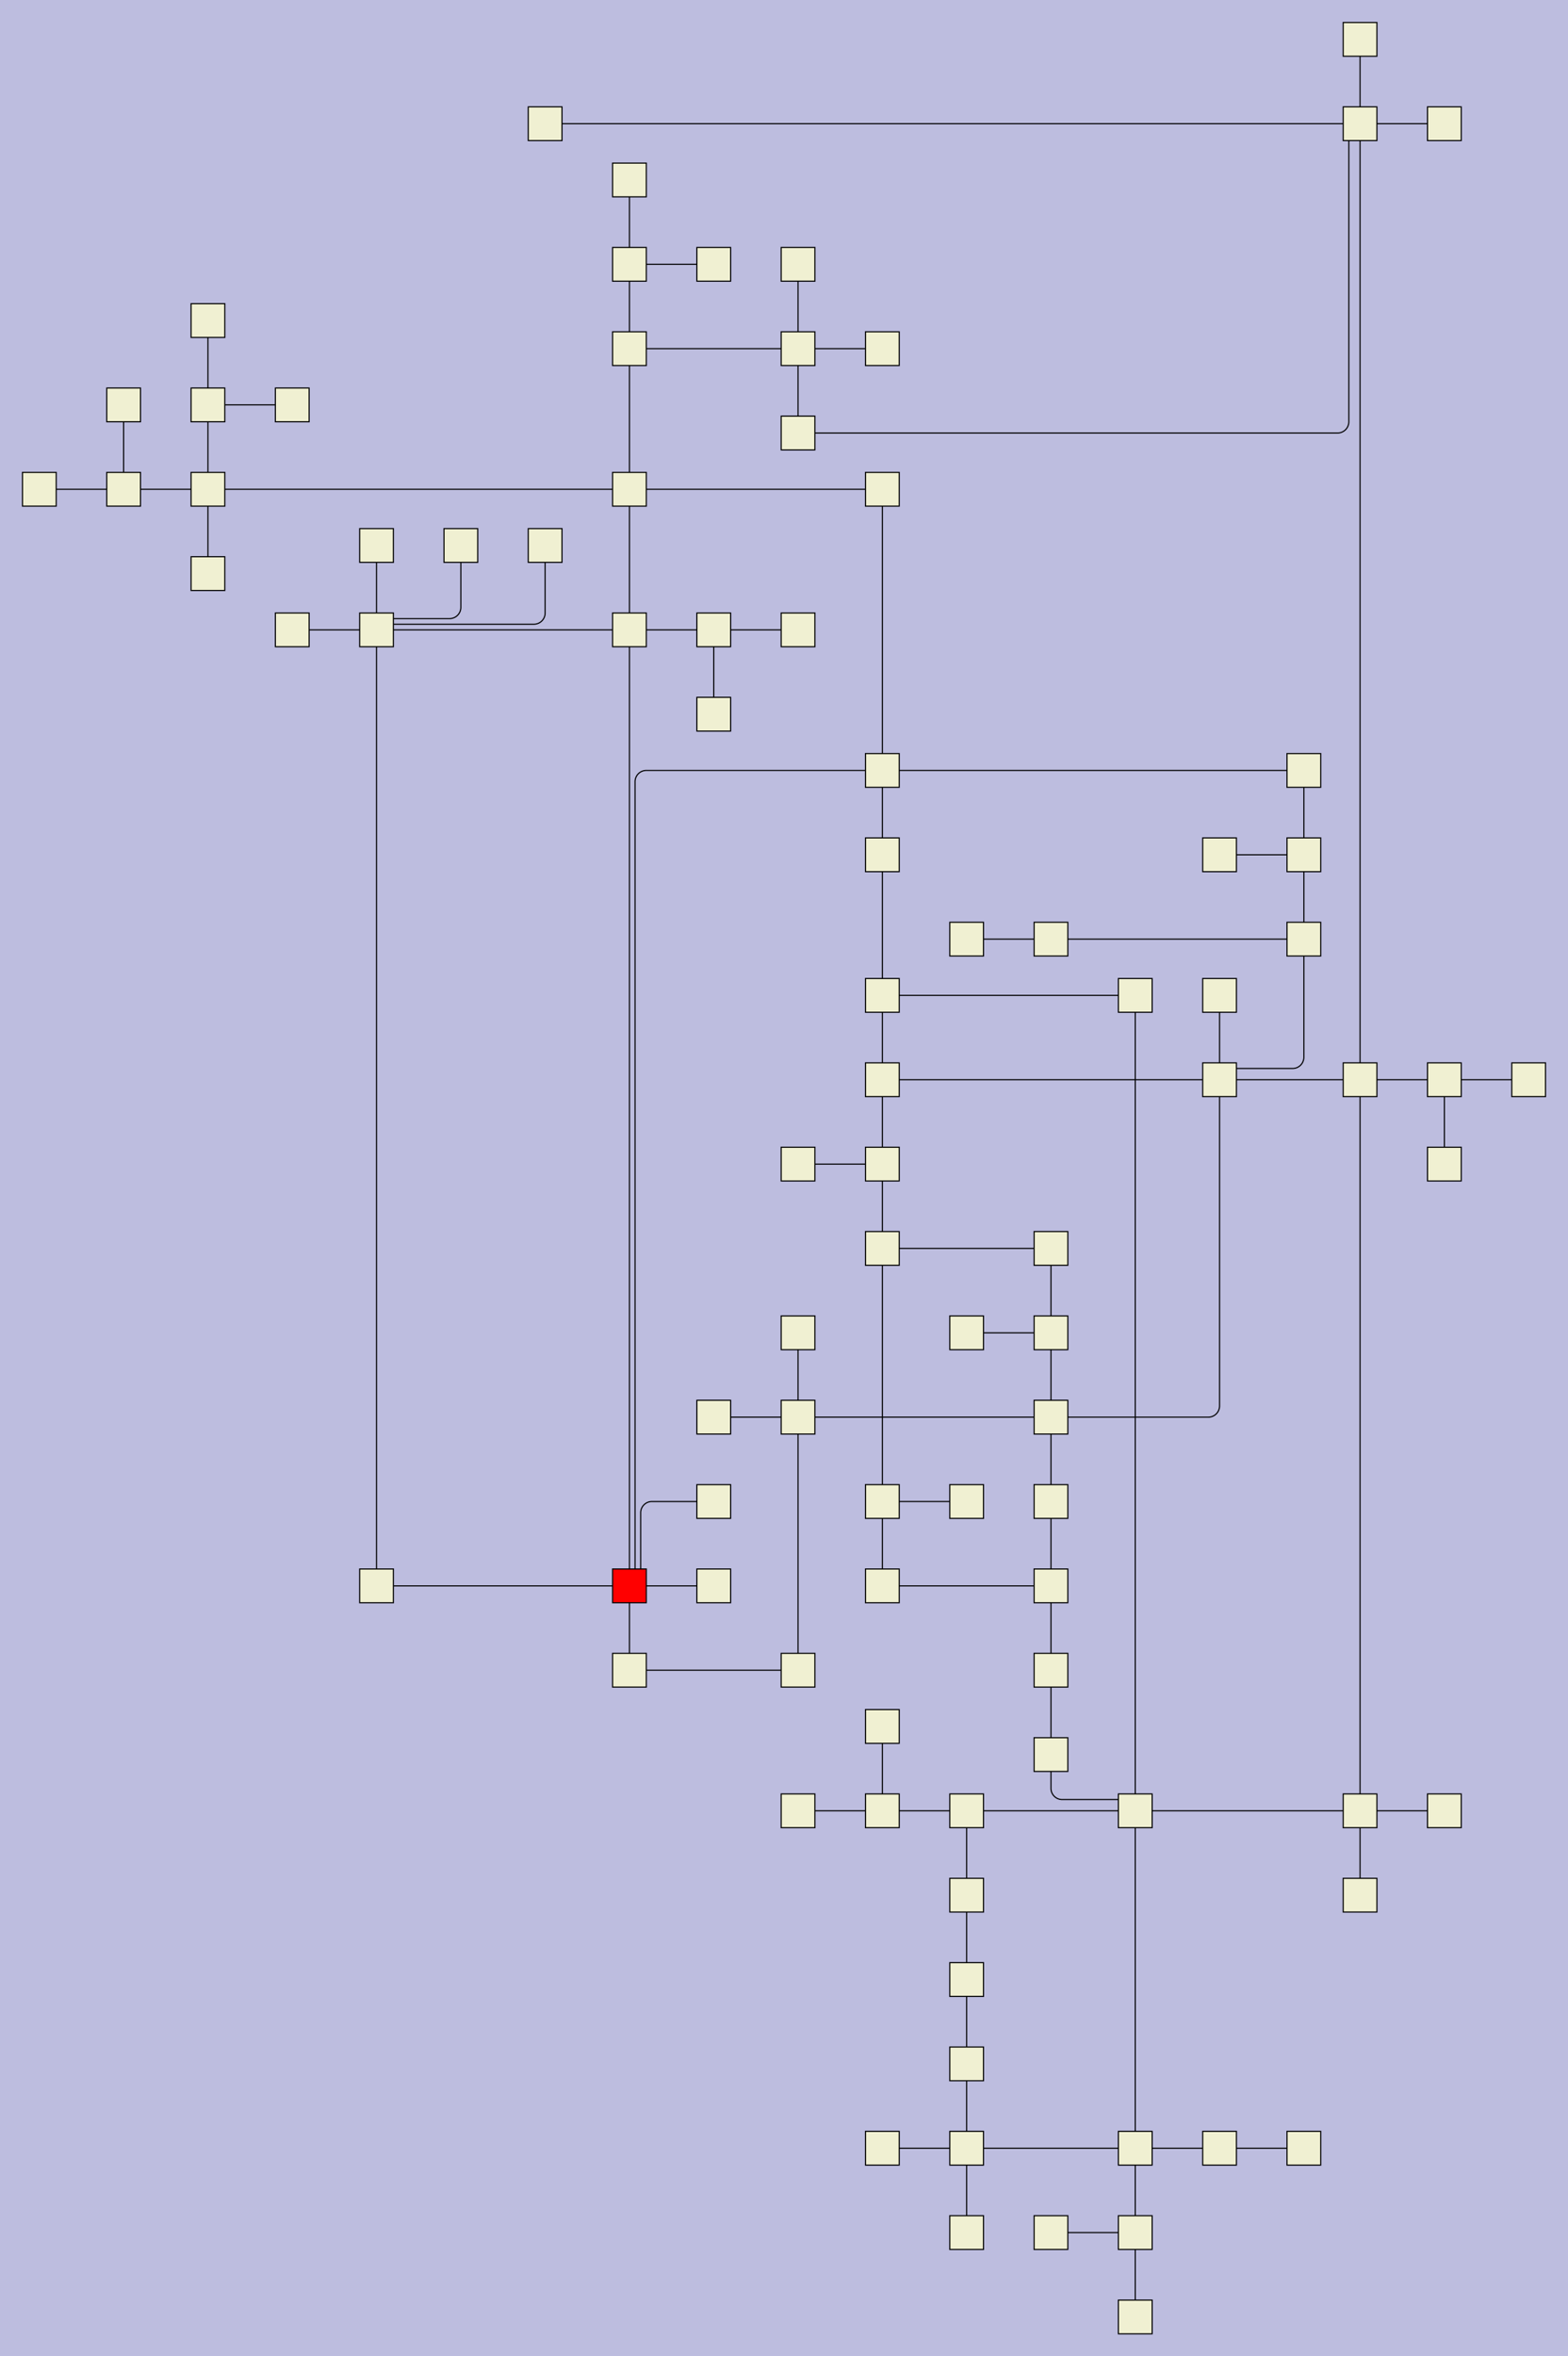 <?xml version="1.0" encoding="UTF-8"?>
<svg id="canvasSVG" xmlns="http://www.w3.org/2000/svg" width="1395.0px" height="2095.0px">
<rect x="0" y="0" width="1395.0" height="2095.0" stroke="none" stroke-width="1" id="" onclick="null" fill="#bdbddf"/>
<g id="outerGroup">
<g transform="translate(20.00,20.00),scale(1.00),translate(15.00,15.00)">
    <path d="M 750.00,1300L 750.00,1375" stroke="black" stroke-width="1" fill="none"/>
    <path d="M 750.00,1300L 825.00,1300" stroke="black" stroke-width="1" fill="none"/>
    <path d="M 675.00,275L 750.00,275" stroke="black" stroke-width="1" fill="none"/>
    <path d="M 675.00,275L 675.00,200" stroke="black" stroke-width="1" fill="none"/>
    <path d="M 525.00,275L 675.00,275" stroke="black" stroke-width="1" fill="none"/>
    <path d="M 525.00,275L 525.00,200" stroke="black" stroke-width="1" fill="none"/>
    <path d="M 750.00,725L 750.00,650" stroke="black" stroke-width="1" fill="none"/>
    <path d="M 750.00,725L 750.00,850" stroke="black" stroke-width="1" fill="none"/>
    <path d="M 900.00,1300L 900.00,1375" stroke="black" stroke-width="1" fill="none"/>
    <path d="M 750.00,650L 750.00,400" stroke="black" stroke-width="1" fill="none"/>
    <path d="M 975.00,1950L 975.00,2025" stroke="black" stroke-width="1" fill="none"/>
    <path d="M 975.00,1950L 900.00,1950" stroke="black" stroke-width="1" fill="none"/>
    <path d="M 750.00,1575L 675.00,1575" stroke="black" stroke-width="1" fill="none"/>
    <path d="M 750.00,1575L 750.00,1500" stroke="black" stroke-width="1" fill="none"/>
    <path d="M 1125.00,800L 900.00,800" stroke="black" stroke-width="1" fill="none"/>
    <path d="M 1125.00,800L 1125.00,725" stroke="black" stroke-width="1" fill="none"/>
    <path d="M 750.00,1075L 750.00,1300" stroke="black" stroke-width="1" fill="none"/>
    <path d="M 975.00,1575L 1175.00,1575" stroke="black" stroke-width="1" fill="none"/>
    <path d="M 1050.00,925L 1050.00,850" stroke="black" stroke-width="1" fill="none"/>
    <path d="M 825.00,1800L 825.00,1725" stroke="black" stroke-width="1" fill="none"/>
    <path d="M 675.00,275L 675.00,350" stroke="black" stroke-width="1" fill="none"/>
    <path d="M 1050.00,1875L 1125.00,1875" stroke="black" stroke-width="1" fill="none"/>
    <path d="M 975.00,850L 975.00,1575" stroke="black" stroke-width="1" fill="none"/>
    <path d="M 825.00,1575L 750.00,1575" stroke="black" stroke-width="1" fill="none"/>
    <path d="M 825.00,1575L 825.00,1650" stroke="black" stroke-width="1" fill="none"/>
    <path d="M 525.00,1375L 600.00,1375" stroke="black" stroke-width="1" fill="none"/>
    <path d="M 150.00,400L 150.00,475" stroke="black" stroke-width="1" fill="none"/>
    <path d="M 150.00,400L 75.00,400" stroke="black" stroke-width="1" fill="none"/>
    <path d="M 150.00,400L 150.00,325" stroke="black" stroke-width="1" fill="none"/>
    <path d="M 750.00,1075L 900.00,1075" stroke="black" stroke-width="1" fill="none"/>
    <path d="M 525.00,525L 300.00,525" stroke="black" stroke-width="1" fill="none"/>
    <path d="M 525.00,525L 600.00,525" stroke="black" stroke-width="1" fill="none"/>
    <path d="M 675.00,1225L 675.00,1450" stroke="black" stroke-width="1" fill="none"/>
    <path d="M 525.00,400L 525.00,275" stroke="black" stroke-width="1" fill="none"/>
    <path d="M 525.00,400L 525.00,525" stroke="black" stroke-width="1" fill="none"/>
    <path d="M 300.00,520 H 440.00 a 10.00,10.00 0 0,0 10.00,-10.00L 450.00,450" stroke="black" stroke-width="1" fill="none"/>
    <path d="M 300.00,515 H 365.00 a 10.00,10.00 0 0,0 10.00,-10.00L 375.00,450" stroke="black" stroke-width="1" fill="none"/>
    <path d="M 300.00,525L 300.00,450" stroke="black" stroke-width="1" fill="none"/>
    <path d="M 300.00,525L 225.00,525" stroke="black" stroke-width="1" fill="none"/>
    <path d="M 975.00,1875L 975.00,1950" stroke="black" stroke-width="1" fill="none"/>
    <path d="M 1125.00,725L 1125.00,650" stroke="black" stroke-width="1" fill="none"/>
    <path d="M 975.00,1575L 975.00,1875" stroke="black" stroke-width="1" fill="none"/>
    <path d="M 975.00,1575L 825.00,1575" stroke="black" stroke-width="1" fill="none"/>
    <path d="M 1175.00,75L 1250.00,75" stroke="black" stroke-width="1" fill="none"/>
    <path d="M 1175.00,75L 1175.00,0" stroke="black" stroke-width="1" fill="none"/>
    <path d="M 1165.00,75 V 340.00 a 10.00,10.00 0 0,1 -10.00,10.00L 675.00,350" stroke="black" stroke-width="1" fill="none"/>
    <path d="M 525.00,525L 525.00,1375" stroke="black" stroke-width="1" fill="none"/>
    <path d="M 535.00,1375 V 1310.00 a 10.00,10.00 0 0,1 10.00,-10.00L 600.00,1300" stroke="black" stroke-width="1" fill="none"/>
    <path d="M 525.00,1375L 525.00,1450" stroke="black" stroke-width="1" fill="none"/>
    <path d="M 525.00,1375L 300.00,1375" stroke="black" stroke-width="1" fill="none"/>
    <path d="M 750.00,1000L 750.00,1075" stroke="black" stroke-width="1" fill="none"/>
    <path d="M 750.00,650 H 540.00 a 10.00,10.00 0 0,0 -10.00,10.00L 530.00,1375" stroke="black" stroke-width="1" fill="none"/>
    <path d="M 750.00,1000L 675.00,1000" stroke="black" stroke-width="1" fill="none"/>
    <path d="M 675.00,1225L 600.00,1225" stroke="black" stroke-width="1" fill="none"/>
    <path d="M 675.00,1225L 675.00,1150" stroke="black" stroke-width="1" fill="none"/>
    <path d="M 825.00,1650L 825.00,1725" stroke="black" stroke-width="1" fill="none"/>
    <path d="M 750.00,400L 525.00,400" stroke="black" stroke-width="1" fill="none"/>
    <path d="M 900.00,1450L 900.00,1375" stroke="black" stroke-width="1" fill="none"/>
    <path d="M 900.00,1225L 900.00,1300" stroke="black" stroke-width="1" fill="none"/>
    <path d="M 900.00,1225L 675.00,1225" stroke="black" stroke-width="1" fill="none"/>
    <path d="M 900.00,1225L 900.00,1150" stroke="black" stroke-width="1" fill="none"/>
    <path d="M 750.00,650L 1125.00,650" stroke="black" stroke-width="1" fill="none"/>
    <path d="M 825.00,1875L 825.00,1950" stroke="black" stroke-width="1" fill="none"/>
    <path d="M 525.00,200L 525.00,125" stroke="black" stroke-width="1" fill="none"/>
    <path d="M 1175.00,925L 1250.00,925" stroke="black" stroke-width="1" fill="none"/>
    <path d="M 1175.00,925L 1175.00,1575" stroke="black" stroke-width="1" fill="none"/>
    <path d="M 1175.00,925L 1175.00,75" stroke="black" stroke-width="1" fill="none"/>
    <path d="M 525.00,400L 150.00,400" stroke="black" stroke-width="1" fill="none"/>
    <path d="M 1175.00,1575L 1175.00,1650" stroke="black" stroke-width="1" fill="none"/>
    <path d="M 1175.00,1575L 1250.00,1575" stroke="black" stroke-width="1" fill="none"/>
    <path d="M 1050.00,925 V 1215.00 a 10.00,10.00 0 0,1 -10.00,10.00L 900.00,1225" stroke="black" stroke-width="1" fill="none"/>
    <path d="M 1050.00,915 H 1115.00 a 10.00,10.00 0 0,0 10.00,-10.00L 1125.00,800" stroke="black" stroke-width="1" fill="none"/>
    <path d="M 1050.00,925L 1175.00,925" stroke="black" stroke-width="1" fill="none"/>
    <path d="M 975.00,1565 H 910.00 a 10.00,10.00 0 0,1 -10.00,-10.00L 900.00,1525" stroke="black" stroke-width="1" fill="none"/>
    <path d="M 750.00,925L 750.00,1000" stroke="black" stroke-width="1" fill="none"/>
    <path d="M 150.00,325L 150.00,250" stroke="black" stroke-width="1" fill="none"/>
    <path d="M 150.00,325L 225.00,325" stroke="black" stroke-width="1" fill="none"/>
    <path d="M 750.00,925L 1050.00,925" stroke="black" stroke-width="1" fill="none"/>
    <path d="M 750.00,850L 975.00,850" stroke="black" stroke-width="1" fill="none"/>
    <path d="M 750.00,850L 750.00,925" stroke="black" stroke-width="1" fill="none"/>
    <path d="M 1125.00,725L 1050.00,725" stroke="black" stroke-width="1" fill="none"/>
    <path d="M 525.00,200L 600.00,200" stroke="black" stroke-width="1" fill="none"/>
    <path d="M 900.00,800L 825.00,800" stroke="black" stroke-width="1" fill="none"/>
    <path d="M 1175.00,75L 450.00,75" stroke="black" stroke-width="1" fill="none"/>
    <path d="M 300.00,525L 300.00,1375" stroke="black" stroke-width="1" fill="none"/>
    <path d="M 1250.00,925L 1325.00,925" stroke="black" stroke-width="1" fill="none"/>
    <path d="M 1250.00,925L 1250.00,1000" stroke="black" stroke-width="1" fill="none"/>
    <path d="M 975.00,1875L 1050.00,1875" stroke="black" stroke-width="1" fill="none"/>
    <path d="M 825.00,1875L 750.00,1875" stroke="black" stroke-width="1" fill="none"/>
    <path d="M 825.00,1875L 825.00,1800" stroke="black" stroke-width="1" fill="none"/>
    <path d="M 975.00,1875L 825.00,1875" stroke="black" stroke-width="1" fill="none"/>
    <path d="M 675.00,1450L 525.00,1450" stroke="black" stroke-width="1" fill="none"/>
    <path d="M 75.00,400L 75.00,325" stroke="black" stroke-width="1" fill="none"/>
    <path d="M 75.00,400L 0.00,400" stroke="black" stroke-width="1" fill="none"/>
    <path d="M 900.00,1525L 900.00,1450" stroke="black" stroke-width="1" fill="none"/>
    <path d="M 900.00,1375L 750.00,1375" stroke="black" stroke-width="1" fill="none"/>
    <path d="M 600.00,525L 600.00,600" stroke="black" stroke-width="1" fill="none"/>
    <path d="M 600.00,525L 675.00,525" stroke="black" stroke-width="1" fill="none"/>
    <path d="M 900.00,1150L 825.00,1150" stroke="black" stroke-width="1" fill="none"/>
    <path d="M 900.00,1150L 900.00,1075" stroke="black" stroke-width="1" fill="none"/>
    <rect x="735.0" y="710.0" width="30.0" height="30.0" stroke="black" stroke-width="1" id="node0" onclick="ow3.nodeClick(this)" fill="#f0f0d2"/>

    <rect x="735.0" y="835.0" width="30.0" height="30.0" stroke="black" stroke-width="1" id="node1" onclick="ow3.nodeClick(this)" fill="#f0f0d2"/>

    <rect x="735.0" y="635.0" width="30.0" height="30.0" stroke="black" stroke-width="1" id="node2" onclick="ow3.nodeClick(this)" fill="#f0f0d2"/>

    <rect x="960.0" y="835.0" width="30.0" height="30.0" stroke="black" stroke-width="1" id="node3" onclick="ow3.nodeClick(this)" fill="#f0f0d2"/>

    <rect x="735.0" y="910.0" width="30.0" height="30.0" stroke="black" stroke-width="1" id="node4" onclick="ow3.nodeClick(this)" fill="#f0f0d2"/>

    <rect x="735.0" y="385.0" width="30.0" height="30.0" stroke="black" stroke-width="1" id="node5" onclick="ow3.nodeClick(this)" fill="#f0f0d2"/>

    <rect x="960.0" y="1560.0" width="30.0" height="30.0" stroke="black" stroke-width="1" id="node6" onclick="ow3.nodeClick(this)" fill="#f0f0d2"/>

    <rect x="1035.0" y="910.0" width="30.0" height="30.0" stroke="black" stroke-width="1" id="node7" onclick="ow3.nodeClick(this)" fill="#f0f0d2"/>

    <rect x="735.0" y="985.0" width="30.0" height="30.0" stroke="black" stroke-width="1" id="node8" onclick="ow3.nodeClick(this)" fill="#f0f0d2"/>

    <rect x="510.0" y="385.0" width="30.0" height="30.0" stroke="black" stroke-width="1" id="node9" onclick="ow3.nodeClick(this)" fill="#f0f0d2"/>

    <rect x="960.0" y="1860.0" width="30.0" height="30.0" stroke="black" stroke-width="1" id="node10" onclick="ow3.nodeClick(this)" fill="#f0f0d2"/>

    <rect x="885.0" y="1510.0" width="30.0" height="30.0" stroke="black" stroke-width="1" id="node11" onclick="ow3.nodeClick(this)" fill="#f0f0d2"/>

    <rect x="810.0" y="1560.0" width="30.0" height="30.0" stroke="black" stroke-width="1" id="node12" onclick="ow3.nodeClick(this)" fill="#f0f0d2"/>

    <rect x="1035.0" y="835.0" width="30.0" height="30.0" stroke="black" stroke-width="1" id="node13" onclick="ow3.nodeClick(this)" fill="#f0f0d2"/>

    <rect x="1110.0" y="785.0" width="30.0" height="30.0" stroke="black" stroke-width="1" id="node14" onclick="ow3.nodeClick(this)" fill="#f0f0d2"/>

    <rect x="1160.0" y="910.0" width="30.0" height="30.0" stroke="black" stroke-width="1" id="node15" onclick="ow3.nodeClick(this)" fill="#f0f0d2"/>

    <rect x="885.0" y="1210.0" width="30.0" height="30.0" stroke="black" stroke-width="1" id="node16" onclick="ow3.nodeClick(this)" fill="#f0f0d2"/>

    <rect x="735.0" y="1060.0" width="30.0" height="30.0" stroke="black" stroke-width="1" id="node17" onclick="ow3.nodeClick(this)" fill="#f0f0d2"/>

    <rect x="660.0" y="985.0" width="30.0" height="30.0" stroke="black" stroke-width="1" id="node18" onclick="ow3.nodeClick(this)" fill="#f0f0d2"/>

    <rect x="135.0" y="385.0" width="30.0" height="30.0" stroke="black" stroke-width="1" id="node19" onclick="ow3.nodeClick(this)" fill="#f0f0d2"/>

    <rect x="510.0" y="510.0" width="30.0" height="30.0" stroke="black" stroke-width="1" id="node20" onclick="ow3.nodeClick(this)" fill="#f0f0d2"/>

    <rect x="510.0" y="260.0" width="30.0" height="30.0" stroke="black" stroke-width="1" id="node21" onclick="ow3.nodeClick(this)" fill="#f0f0d2"/>

    <rect x="1035.0" y="1860.0" width="30.0" height="30.0" stroke="black" stroke-width="1" id="node22" onclick="ow3.nodeClick(this)" fill="#f0f0d2"/>

    <rect x="960.0" y="1935.0" width="30.0" height="30.0" stroke="black" stroke-width="1" id="node23" onclick="ow3.nodeClick(this)" fill="#f0f0d2"/>

    <rect x="810.0" y="1860.0" width="30.0" height="30.0" stroke="black" stroke-width="1" id="node24" onclick="ow3.nodeClick(this)" fill="#f0f0d2"/>

    <rect x="885.0" y="1435.0" width="30.0" height="30.0" stroke="black" stroke-width="1" id="node25" onclick="ow3.nodeClick(this)" fill="#f0f0d2"/>

    <rect x="735.0" y="1560.0" width="30.0" height="30.0" stroke="black" stroke-width="1" id="node26" onclick="ow3.nodeClick(this)" fill="#f0f0d2"/>

    <rect x="810.0" y="1635.0" width="30.0" height="30.0" stroke="black" stroke-width="1" id="node27" onclick="ow3.nodeClick(this)" fill="#f0f0d2"/>

    <rect x="885.0" y="785.0" width="30.0" height="30.0" stroke="black" stroke-width="1" id="node28" onclick="ow3.nodeClick(this)" fill="#f0f0d2"/>

    <rect x="1110.0" y="710.0" width="30.0" height="30.0" stroke="black" stroke-width="1" id="node29" onclick="ow3.nodeClick(this)" fill="#f0f0d2"/>

    <rect x="1160.0" y="1560.0" width="30.0" height="30.0" stroke="black" stroke-width="1" id="node30" onclick="ow3.nodeClick(this)" fill="#f0f0d2"/>

    <rect x="1160.0" y="60.0" width="30.0" height="30.0" stroke="black" stroke-width="1" id="node31" onclick="ow3.nodeClick(this)" fill="#f0f0d2"/>

    <rect x="1235.0" y="910.0" width="30.0" height="30.0" stroke="black" stroke-width="1" id="node32" onclick="ow3.nodeClick(this)" fill="#f0f0d2"/>

    <rect x="885.0" y="1135.0" width="30.0" height="30.0" stroke="black" stroke-width="1" id="node33" onclick="ow3.nodeClick(this)" fill="#f0f0d2"/>

    <rect x="660.0" y="1210.0" width="30.0" height="30.0" stroke="black" stroke-width="1" id="node34" onclick="ow3.nodeClick(this)" fill="#f0f0d2"/>

    <rect x="885.0" y="1285.0" width="30.0" height="30.0" stroke="black" stroke-width="1" id="node35" onclick="ow3.nodeClick(this)" fill="#f0f0d2"/>

    <rect x="735.0" y="1285.0" width="30.0" height="30.0" stroke="black" stroke-width="1" id="node36" onclick="ow3.nodeClick(this)" fill="#f0f0d2"/>

    <rect x="135.0" y="460.0" width="30.0" height="30.0" stroke="black" stroke-width="1" id="node37" onclick="ow3.nodeClick(this)" fill="#f0f0d2"/>

    <rect x="60.0" y="385.0" width="30.0" height="30.0" stroke="black" stroke-width="1" id="node38" onclick="ow3.nodeClick(this)" fill="#f0f0d2"/>

    <rect x="135.0" y="310.0" width="30.0" height="30.0" stroke="black" stroke-width="1" id="node39" onclick="ow3.nodeClick(this)" fill="#f0f0d2"/>

    <rect x="510.0" y="1360.0" width="30.0" height="30.0" stroke="black" stroke-width="1" id="node40" onclick="ow3.nodeClick(this)" fill="#f00"/>

    <rect x="585.0" y="510.0" width="30.0" height="30.0" stroke="black" stroke-width="1" id="node41" onclick="ow3.nodeClick(this)" fill="#f0f0d2"/>

    <rect x="285.0" y="510.0" width="30.0" height="30.0" stroke="black" stroke-width="1" id="node42" onclick="ow3.nodeClick(this)" fill="#f0f0d2"/>

    <rect x="660.0" y="260.0" width="30.0" height="30.0" stroke="black" stroke-width="1" id="node43" onclick="ow3.nodeClick(this)" fill="#f0f0d2"/>

    <rect x="510.0" y="185.0" width="30.0" height="30.0" stroke="black" stroke-width="1" id="node44" onclick="ow3.nodeClick(this)" fill="#f0f0d2"/>

    <rect x="1110.0" y="1860.0" width="30.0" height="30.0" stroke="black" stroke-width="1" id="node45" onclick="ow3.nodeClick(this)" fill="#f0f0d2"/>

    <rect x="960.0" y="2010.0" width="30.0" height="30.0" stroke="black" stroke-width="1" id="node46" onclick="ow3.nodeClick(this)" fill="#f0f0d2"/>

    <rect x="885.0" y="1935.0" width="30.0" height="30.0" stroke="black" stroke-width="1" id="node47" onclick="ow3.nodeClick(this)" fill="#f0f0d2"/>

    <rect x="810.0" y="1935.0" width="30.0" height="30.0" stroke="black" stroke-width="1" id="node48" onclick="ow3.nodeClick(this)" fill="#f0f0d2"/>

    <rect x="810.0" y="1785.0" width="30.0" height="30.0" stroke="black" stroke-width="1" id="node49" onclick="ow3.nodeClick(this)" fill="#f0f0d2"/>

    <rect x="735.0" y="1860.0" width="30.0" height="30.0" stroke="black" stroke-width="1" id="node50" onclick="ow3.nodeClick(this)" fill="#f0f0d2"/>

    <rect x="885.0" y="1360.0" width="30.0" height="30.0" stroke="black" stroke-width="1" id="node51" onclick="ow3.nodeClick(this)" fill="#f0f0d2"/>

    <rect x="660.0" y="1560.0" width="30.0" height="30.0" stroke="black" stroke-width="1" id="node52" onclick="ow3.nodeClick(this)" fill="#f0f0d2"/>

    <rect x="735.0" y="1485.0" width="30.0" height="30.0" stroke="black" stroke-width="1" id="node53" onclick="ow3.nodeClick(this)" fill="#f0f0d2"/>

    <rect x="810.0" y="1710.0" width="30.0" height="30.0" stroke="black" stroke-width="1" id="node54" onclick="ow3.nodeClick(this)" fill="#f0f0d2"/>

    <rect x="810.0" y="785.0" width="30.0" height="30.0" stroke="black" stroke-width="1" id="node55" onclick="ow3.nodeClick(this)" fill="#f0f0d2"/>

    <rect x="1035.0" y="710.0" width="30.0" height="30.0" stroke="black" stroke-width="1" id="node56" onclick="ow3.nodeClick(this)" fill="#f0f0d2"/>

    <rect x="1110.0" y="635.0" width="30.0" height="30.0" stroke="black" stroke-width="1" id="node57" onclick="ow3.nodeClick(this)" fill="#f0f0d2"/>

    <rect x="1235.0" y="1560.0" width="30.0" height="30.0" stroke="black" stroke-width="1" id="node58" onclick="ow3.nodeClick(this)" fill="#f0f0d2"/>

    <rect x="1160.0" y="1635.0" width="30.0" height="30.0" stroke="black" stroke-width="1" id="node59" onclick="ow3.nodeClick(this)" fill="#f0f0d2"/>

    <rect x="435.0" y="60.0" width="30.0" height="30.0" stroke="black" stroke-width="1" id="node60" onclick="ow3.nodeClick(this)" fill="#f0f0d2"/>

    <rect x="660.0" y="335.0" width="30.0" height="30.0" stroke="black" stroke-width="1" id="node61" onclick="ow3.nodeClick(this)" fill="#f0f0d2"/>

    <rect x="1160.0" y="-15.0" width="30.0" height="30.0" stroke="black" stroke-width="1" id="node62" onclick="ow3.nodeClick(this)" fill="#f0f0d2"/>

    <rect x="1235.0" y="60.0" width="30.0" height="30.0" stroke="black" stroke-width="1" id="node63" onclick="ow3.nodeClick(this)" fill="#f0f0d2"/>

    <rect x="1310.0" y="910.0" width="30.0" height="30.0" stroke="black" stroke-width="1" id="node64" onclick="ow3.nodeClick(this)" fill="#f0f0d2"/>

    <rect x="1235.0" y="985.0" width="30.0" height="30.0" stroke="black" stroke-width="1" id="node65" onclick="ow3.nodeClick(this)" fill="#f0f0d2"/>

    <rect x="885.0" y="1060.0" width="30.0" height="30.0" stroke="black" stroke-width="1" id="node66" onclick="ow3.nodeClick(this)" fill="#f0f0d2"/>

    <rect x="810.0" y="1135.0" width="30.0" height="30.0" stroke="black" stroke-width="1" id="node67" onclick="ow3.nodeClick(this)" fill="#f0f0d2"/>

    <rect x="585.0" y="1210.0" width="30.0" height="30.0" stroke="black" stroke-width="1" id="node68" onclick="ow3.nodeClick(this)" fill="#f0f0d2"/>

    <rect x="660.0" y="1135.0" width="30.0" height="30.0" stroke="black" stroke-width="1" id="node69" onclick="ow3.nodeClick(this)" fill="#f0f0d2"/>

    <rect x="660.0" y="1435.0" width="30.0" height="30.0" stroke="black" stroke-width="1" id="node70" onclick="ow3.nodeClick(this)" fill="#f0f0d2"/>

    <rect x="735.0" y="1360.0" width="30.0" height="30.0" stroke="black" stroke-width="1" id="node71" onclick="ow3.nodeClick(this)" fill="#f0f0d2"/>

    <rect x="810.0" y="1285.0" width="30.0" height="30.0" stroke="black" stroke-width="1" id="node72" onclick="ow3.nodeClick(this)" fill="#f0f0d2"/>

    <rect x="-15.0" y="385.0" width="30.0" height="30.0" stroke="black" stroke-width="1" id="node73" onclick="ow3.nodeClick(this)" fill="#f0f0d2"/>

    <rect x="60.0" y="310.0" width="30.0" height="30.0" stroke="black" stroke-width="1" id="node74" onclick="ow3.nodeClick(this)" fill="#f0f0d2"/>

    <rect x="135.0" y="235.0" width="30.0" height="30.0" stroke="black" stroke-width="1" id="node75" onclick="ow3.nodeClick(this)" fill="#f0f0d2"/>

    <rect x="210.0" y="310.0" width="30.0" height="30.0" stroke="black" stroke-width="1" id="node76" onclick="ow3.nodeClick(this)" fill="#f0f0d2"/>

    <rect x="585.0" y="1285.0" width="30.0" height="30.0" stroke="black" stroke-width="1" id="node77" onclick="ow3.nodeClick(this)" fill="#f0f0d2"/>

    <rect x="510.0" y="1435.0" width="30.0" height="30.0" stroke="black" stroke-width="1" id="node78" onclick="ow3.nodeClick(this)" fill="#f0f0d2"/>

    <rect x="285.0" y="1360.0" width="30.0" height="30.0" stroke="black" stroke-width="1" id="node79" onclick="ow3.nodeClick(this)" fill="#f0f0d2"/>

    <rect x="585.0" y="1360.0" width="30.0" height="30.0" stroke="black" stroke-width="1" id="node80" onclick="ow3.nodeClick(this)" fill="#f0f0d2"/>

    <rect x="660.0" y="510.0" width="30.0" height="30.0" stroke="black" stroke-width="1" id="node81" onclick="ow3.nodeClick(this)" fill="#f0f0d2"/>

    <rect x="585.0" y="585.0" width="30.0" height="30.0" stroke="black" stroke-width="1" id="node82" onclick="ow3.nodeClick(this)" fill="#f0f0d2"/>

    <rect x="210.0" y="510.0" width="30.0" height="30.0" stroke="black" stroke-width="1" id="node83" onclick="ow3.nodeClick(this)" fill="#f0f0d2"/>

    <rect x="285.0" y="435.0" width="30.0" height="30.0" stroke="black" stroke-width="1" id="node84" onclick="ow3.nodeClick(this)" fill="#f0f0d2"/>

    <rect x="360.0" y="435.0" width="30.0" height="30.0" stroke="black" stroke-width="1" id="node85" onclick="ow3.nodeClick(this)" fill="#f0f0d2"/>

    <rect x="435.0" y="435.0" width="30.0" height="30.0" stroke="black" stroke-width="1" id="node86" onclick="ow3.nodeClick(this)" fill="#f0f0d2"/>

    <rect x="660.0" y="185.0" width="30.0" height="30.0" stroke="black" stroke-width="1" id="node87" onclick="ow3.nodeClick(this)" fill="#f0f0d2"/>

    <rect x="735.0" y="260.0" width="30.0" height="30.0" stroke="black" stroke-width="1" id="node88" onclick="ow3.nodeClick(this)" fill="#f0f0d2"/>

    <rect x="510.0" y="110.0" width="30.0" height="30.0" stroke="black" stroke-width="1" id="node89" onclick="ow3.nodeClick(this)" fill="#f0f0d2"/>

    <rect x="585.0" y="185.0" width="30.0" height="30.0" stroke="black" stroke-width="1" id="node90" onclick="ow3.nodeClick(this)" fill="#f0f0d2"/>

</g>
</g>
</svg>
